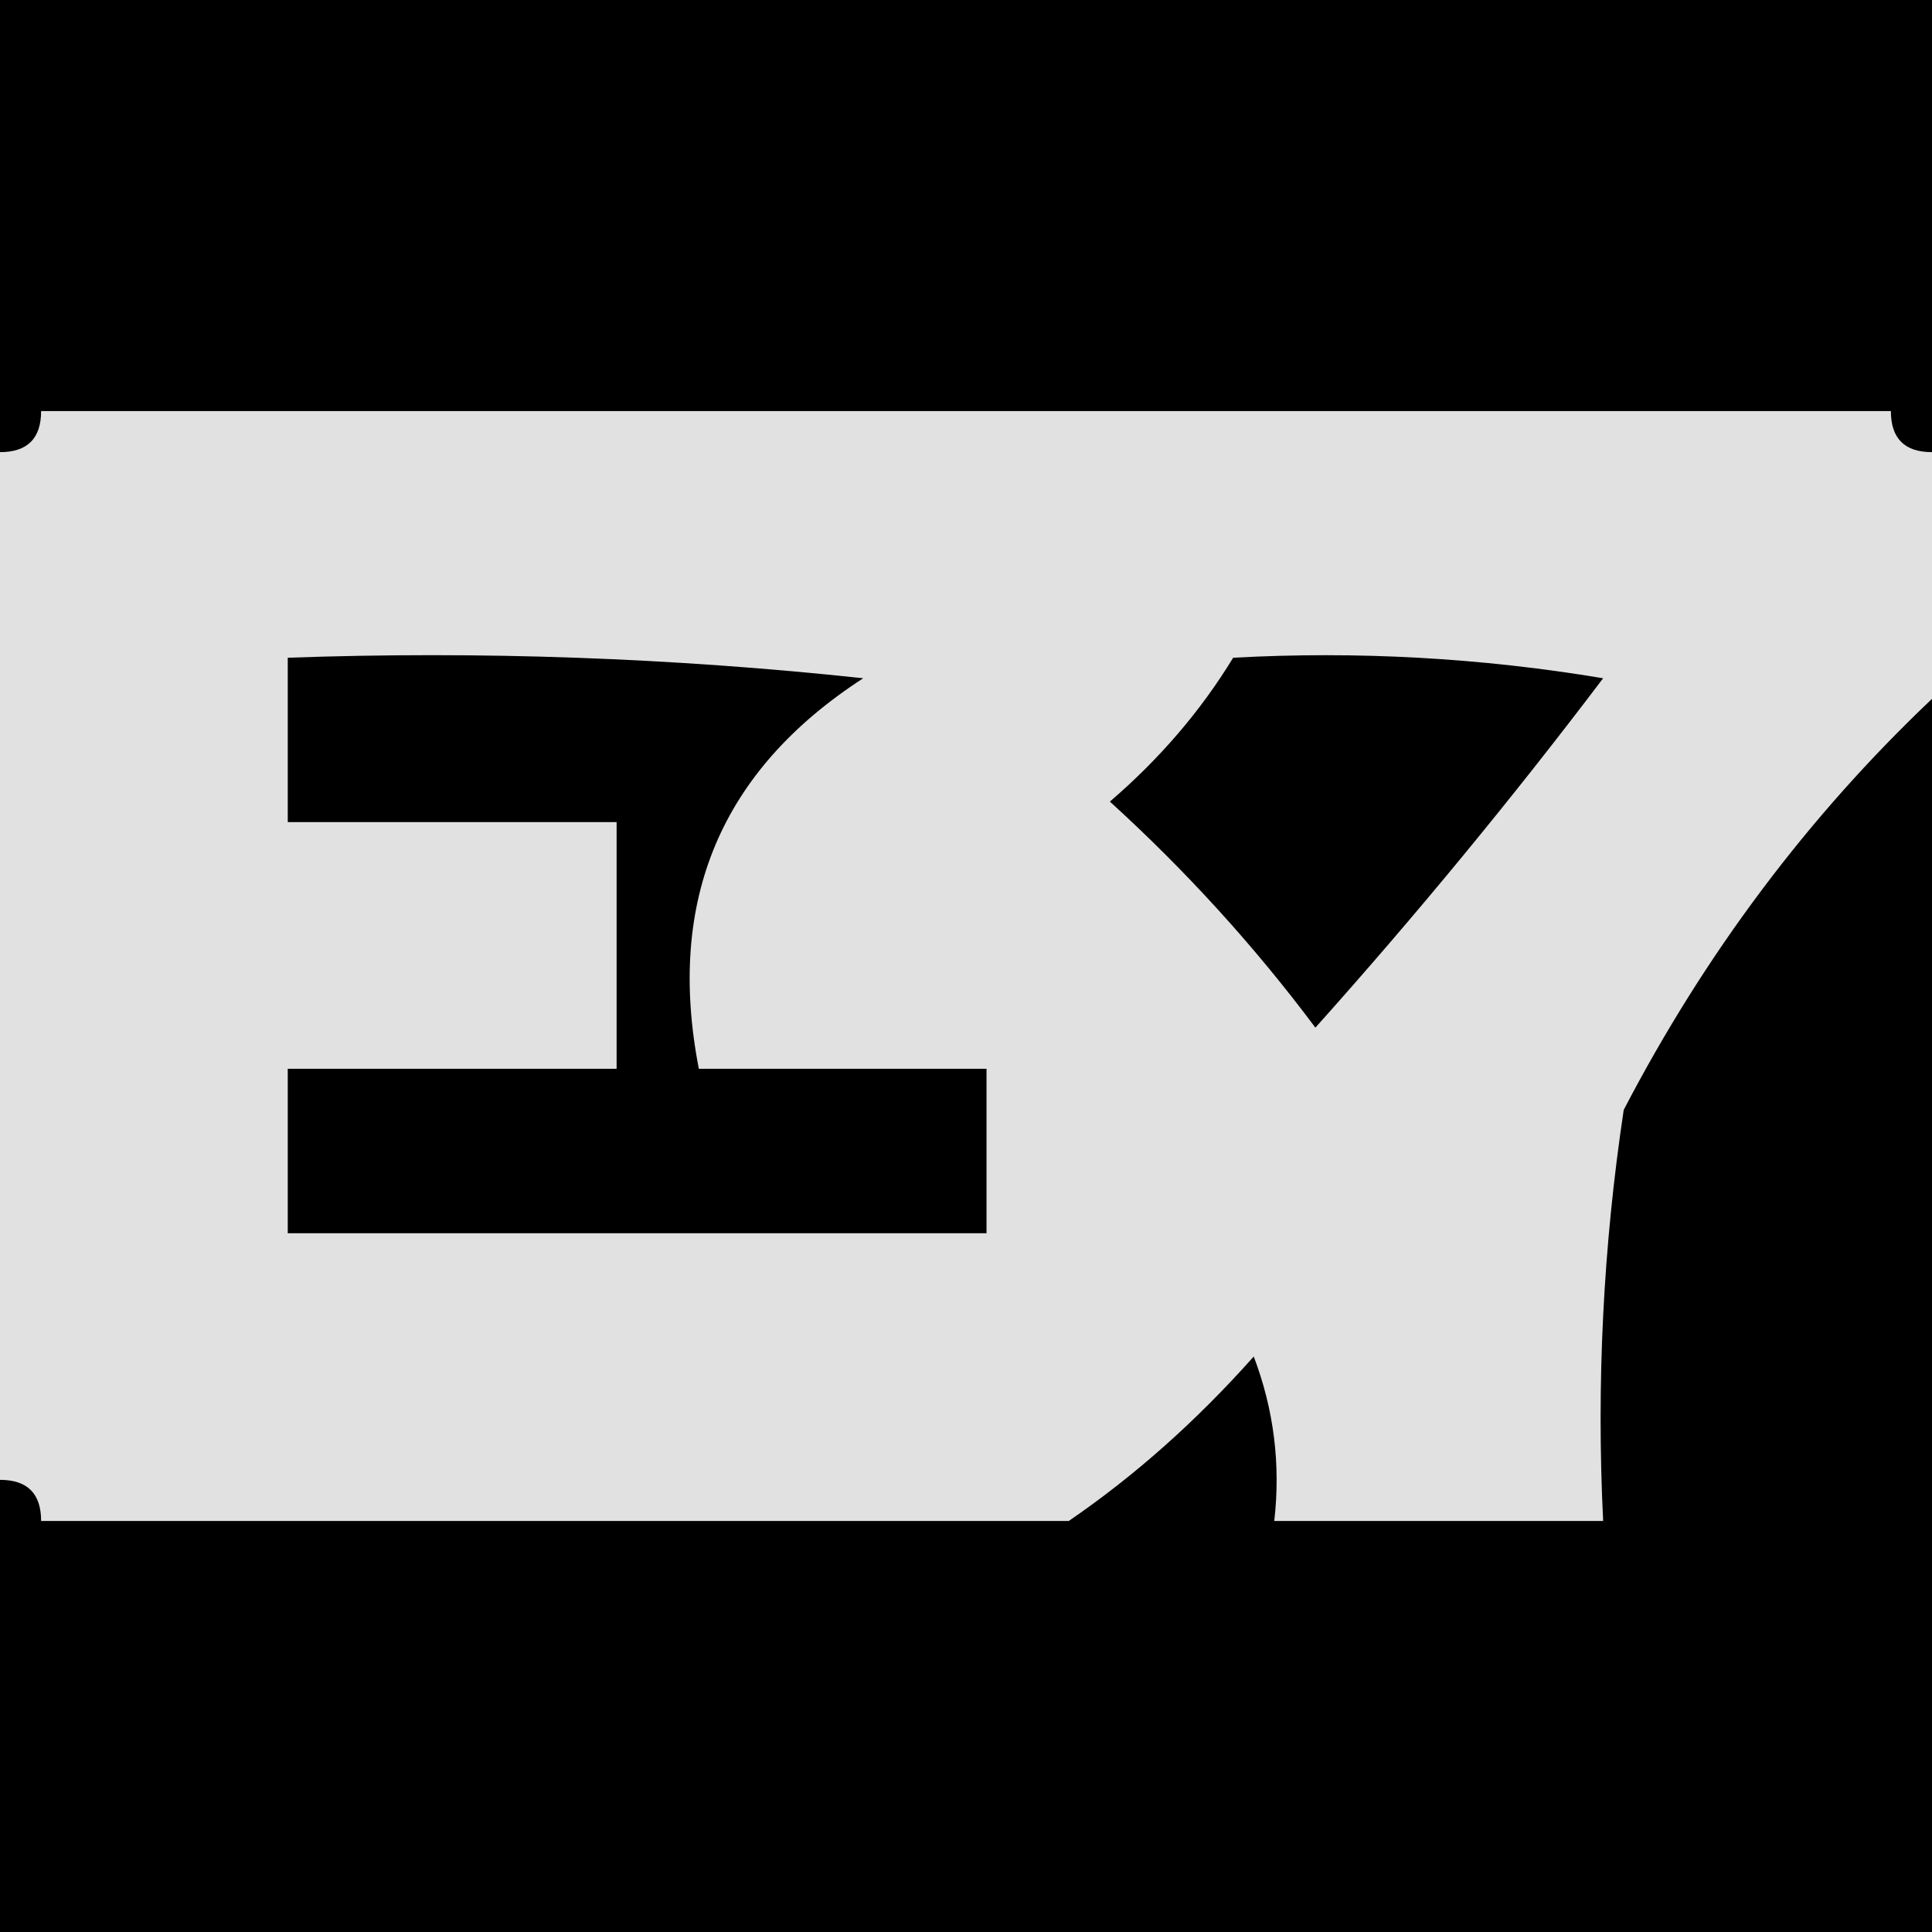 <svg width="32" height="32" viewBox="0 0 32 32" fill="none" xmlns="http://www.w3.org/2000/svg">
    <rect width="32" height="32" fill="black" />
    <path opacity="0.881" fill-rule="evenodd" clip-rule="evenodd"
        d="M0.681 6.809C10.894 6.809 21.106 6.809 31.319 6.809C31.319 7.262 31.546 7.489 32 7.489C32 8.851 32 10.213 32 11.575C29.943 13.526 28.241 15.796 26.894 18.383C26.554 20.641 26.441 22.911 26.553 25.192C24.738 25.192 22.922 25.192 21.106 25.192C21.213 24.256 21.1 23.349 20.766 22.468C19.815 23.537 18.794 24.445 17.702 25.192C12.028 25.192 6.355 25.192 0.681 25.192C0.681 24.738 0.454 24.511 0 24.511C0 18.837 0 13.163 0 7.489C0.454 7.489 0.681 7.262 0.681 6.809ZM4.766 10.894C7.951 10.781 11.129 10.894 14.298 11.234C11.941 12.759 11.033 14.915 11.575 17.702C13.163 17.702 14.752 17.702 16.34 17.702C16.34 18.61 16.34 19.518 16.34 20.426C12.482 20.426 8.624 20.426 4.766 20.426C4.766 19.518 4.766 18.61 4.766 17.702C6.582 17.702 8.397 17.702 10.213 17.702C10.213 16.34 10.213 14.979 10.213 13.617C8.397 13.617 6.582 13.617 4.766 13.617C4.766 12.709 4.766 11.802 4.766 10.894ZM20.425 10.894C22.481 10.782 24.523 10.895 26.553 11.234C25.046 13.226 23.457 15.155 21.787 17.021C20.778 15.671 19.643 14.423 18.383 13.277C19.207 12.569 19.888 11.775 20.425 10.894Z"
        fill="#FEFFFE" />
</svg>